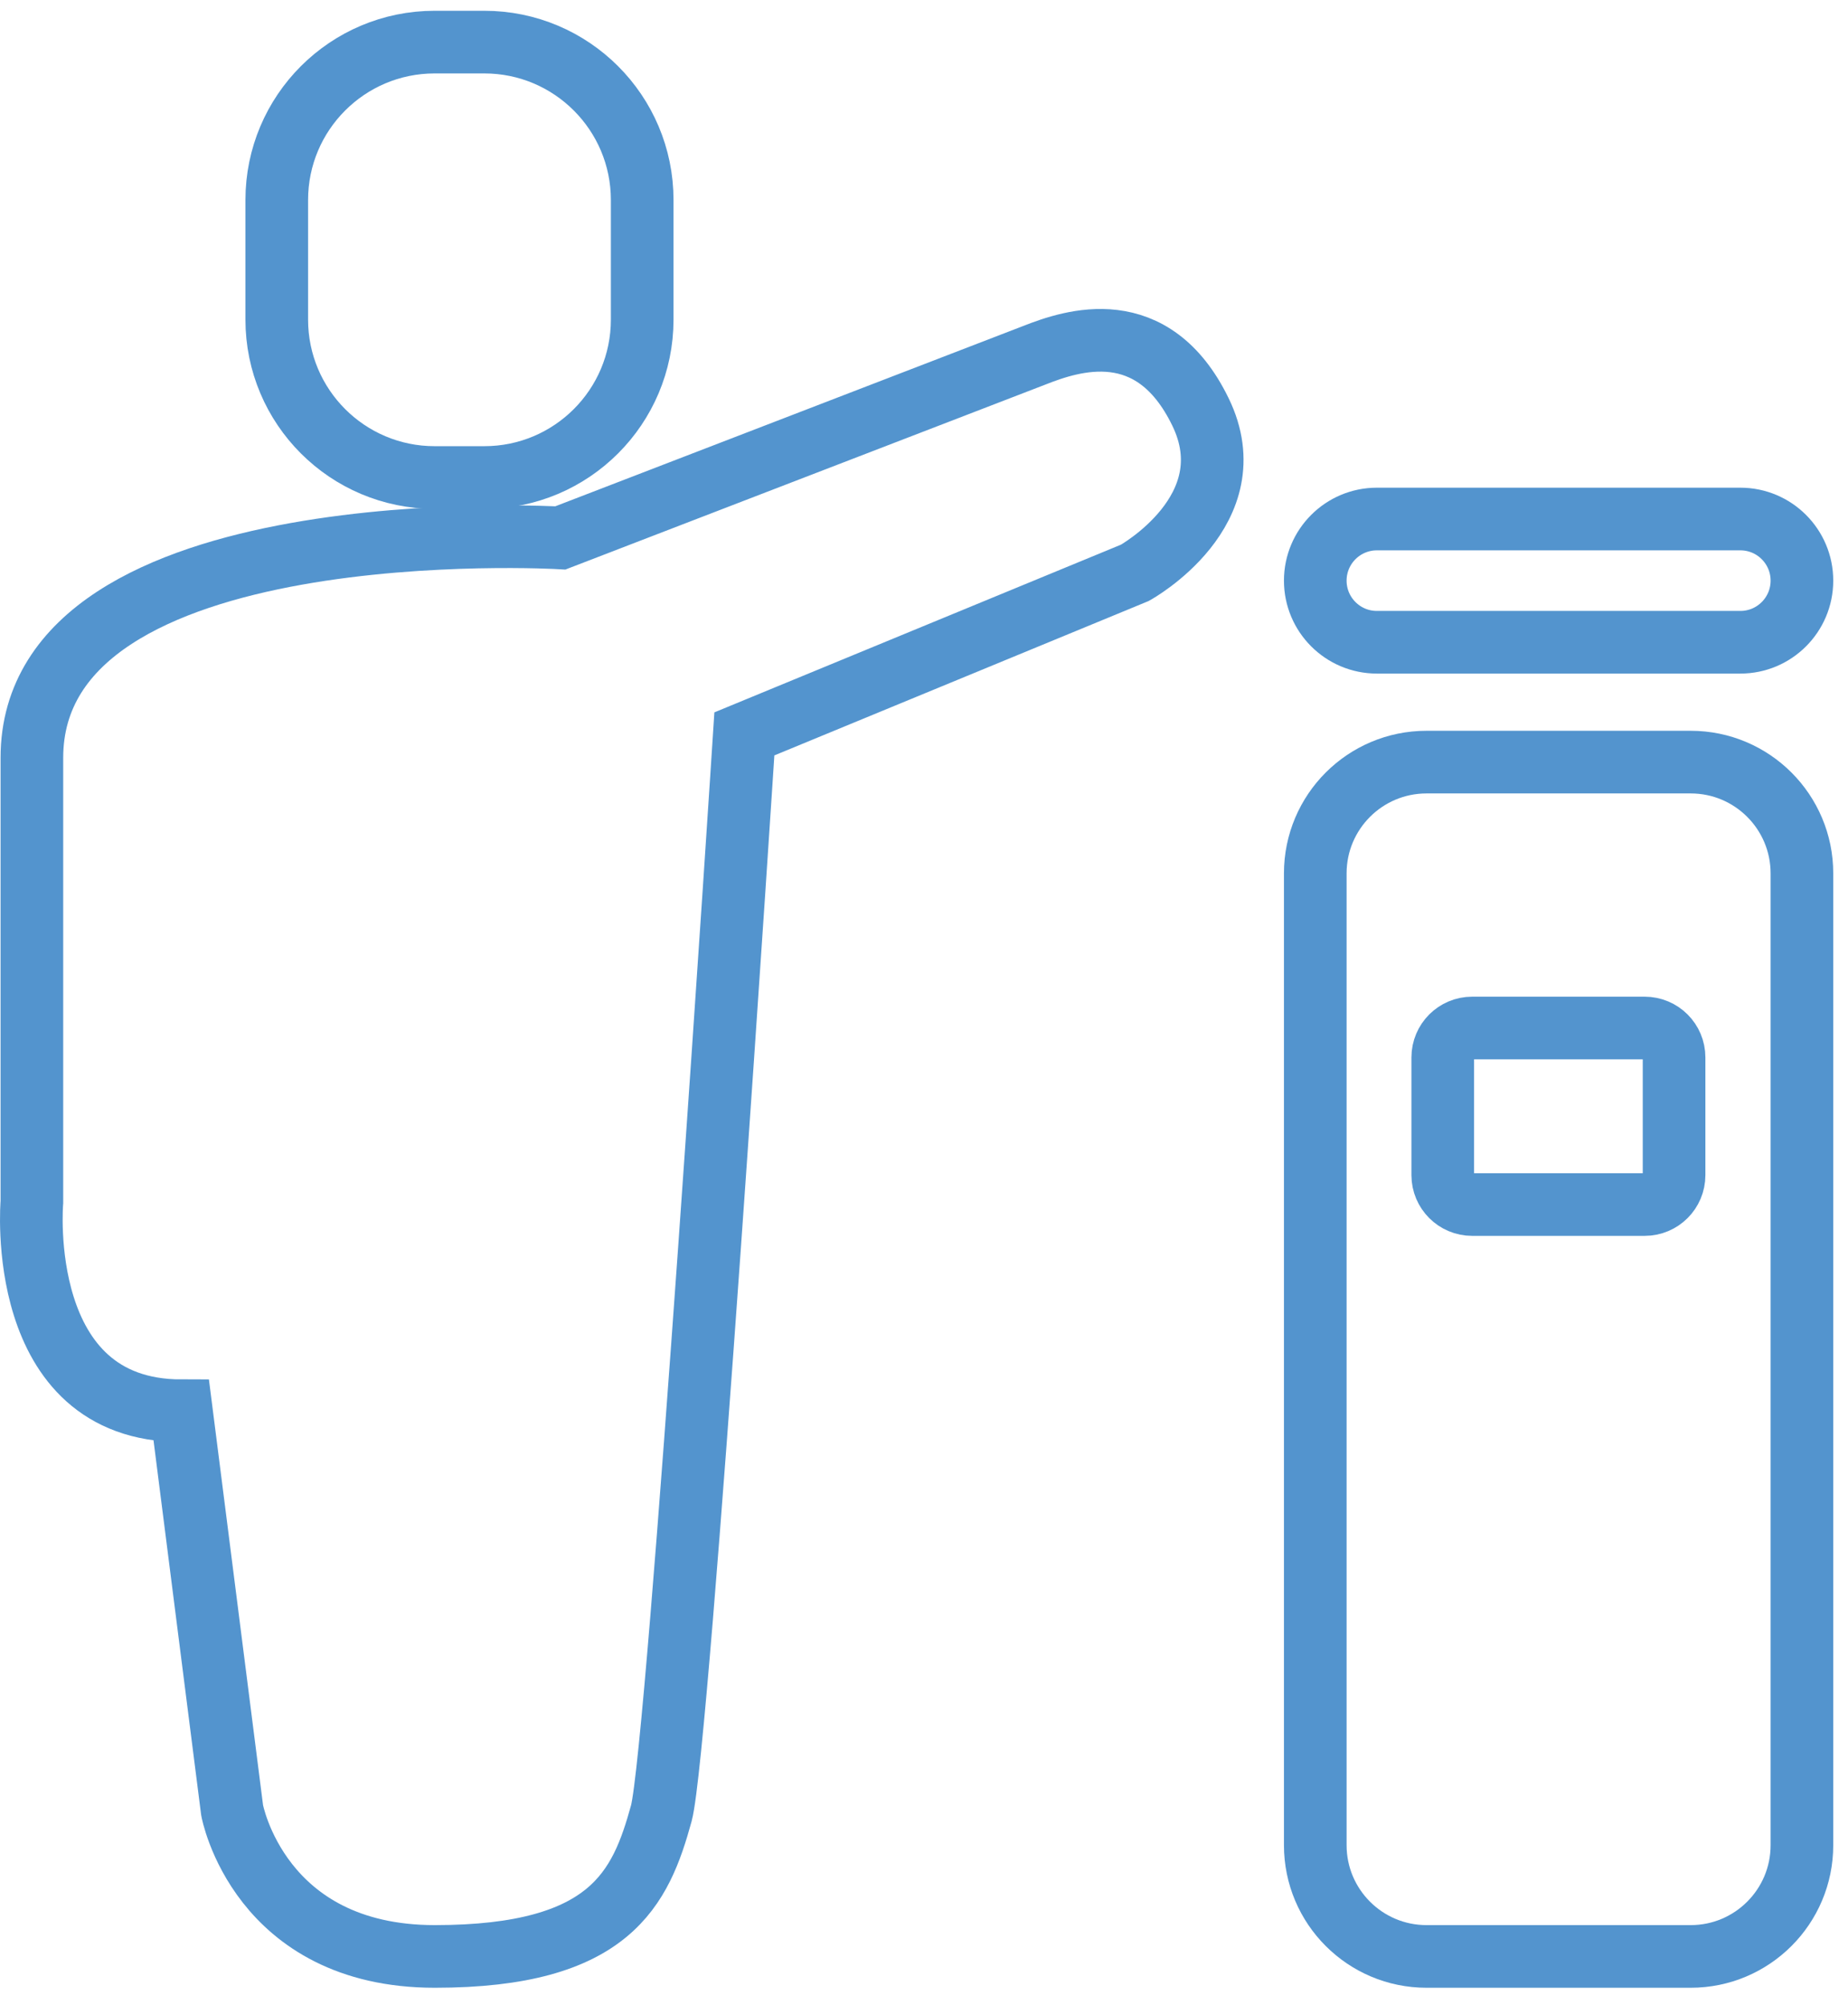 <svg width="59" height="64" viewBox="0 0 59 64" fill="none" xmlns="http://www.w3.org/2000/svg">
<path d="M23.765 23.427L36.233 18.285C36.233 18.285 39.853 16.286 38.326 13.148C36.8 10.01 34.234 10.863 33.025 11.34L17.891 17.171C17.891 17.171 1.018 16.191 1.018 24.19V38.37C1.018 38.37 0.445 45.033 5.789 45.033L7.411 57.788C7.411 57.788 8.264 62.453 13.883 62.453C19.503 62.453 20.457 60.269 21.114 57.883C21.671 55.816 23.765 23.427 23.765 23.427Z" stroke="#5394CE" stroke-width="2" stroke-miterlimit="10" fill="none"/>
<path d="M15.462 1.344H13.877C11.093 1.344 8.836 3.601 8.836 6.385V10.202C8.836 12.986 11.093 15.243 13.877 15.243H15.462C18.246 15.243 20.503 12.986 20.503 10.202V6.385C20.503 3.601 18.246 1.344 15.462 1.344Z" stroke="#5394CE" stroke-width="2" stroke-miterlimit="10" fill="none"/>
<path d="M53.978 24.328H45.544C43.582 24.328 41.992 25.918 41.992 27.88V58.901C41.992 60.863 43.582 62.453 45.544 62.453H53.978C55.939 62.453 57.529 60.863 57.529 58.901V27.88C57.529 25.918 55.939 24.328 53.978 24.328Z" stroke="#5394CE" stroke-width="2" stroke-miterlimit="10" fill="none"/>
<path d="M55.563 16.568H43.959C42.873 16.568 41.992 17.449 41.992 18.535C41.992 19.621 42.873 20.502 43.959 20.502H55.563C56.649 20.502 57.529 19.621 57.529 18.535C57.529 17.449 56.649 16.568 55.563 16.568Z" stroke="#5394CE" stroke-width="2" stroke-miterlimit="10" fill="none"/>
<path d="M52.508 32.816H47.001C46.483 32.816 46.062 33.236 46.062 33.755V37.513C46.062 38.031 46.483 38.451 47.001 38.451H52.508C53.027 38.451 53.447 38.031 53.447 37.513V33.755C53.447 33.236 53.027 32.816 52.508 32.816Z" stroke="#5394CE" stroke-width="2" stroke-miterlimit="10" fill="none"/>
</svg>
